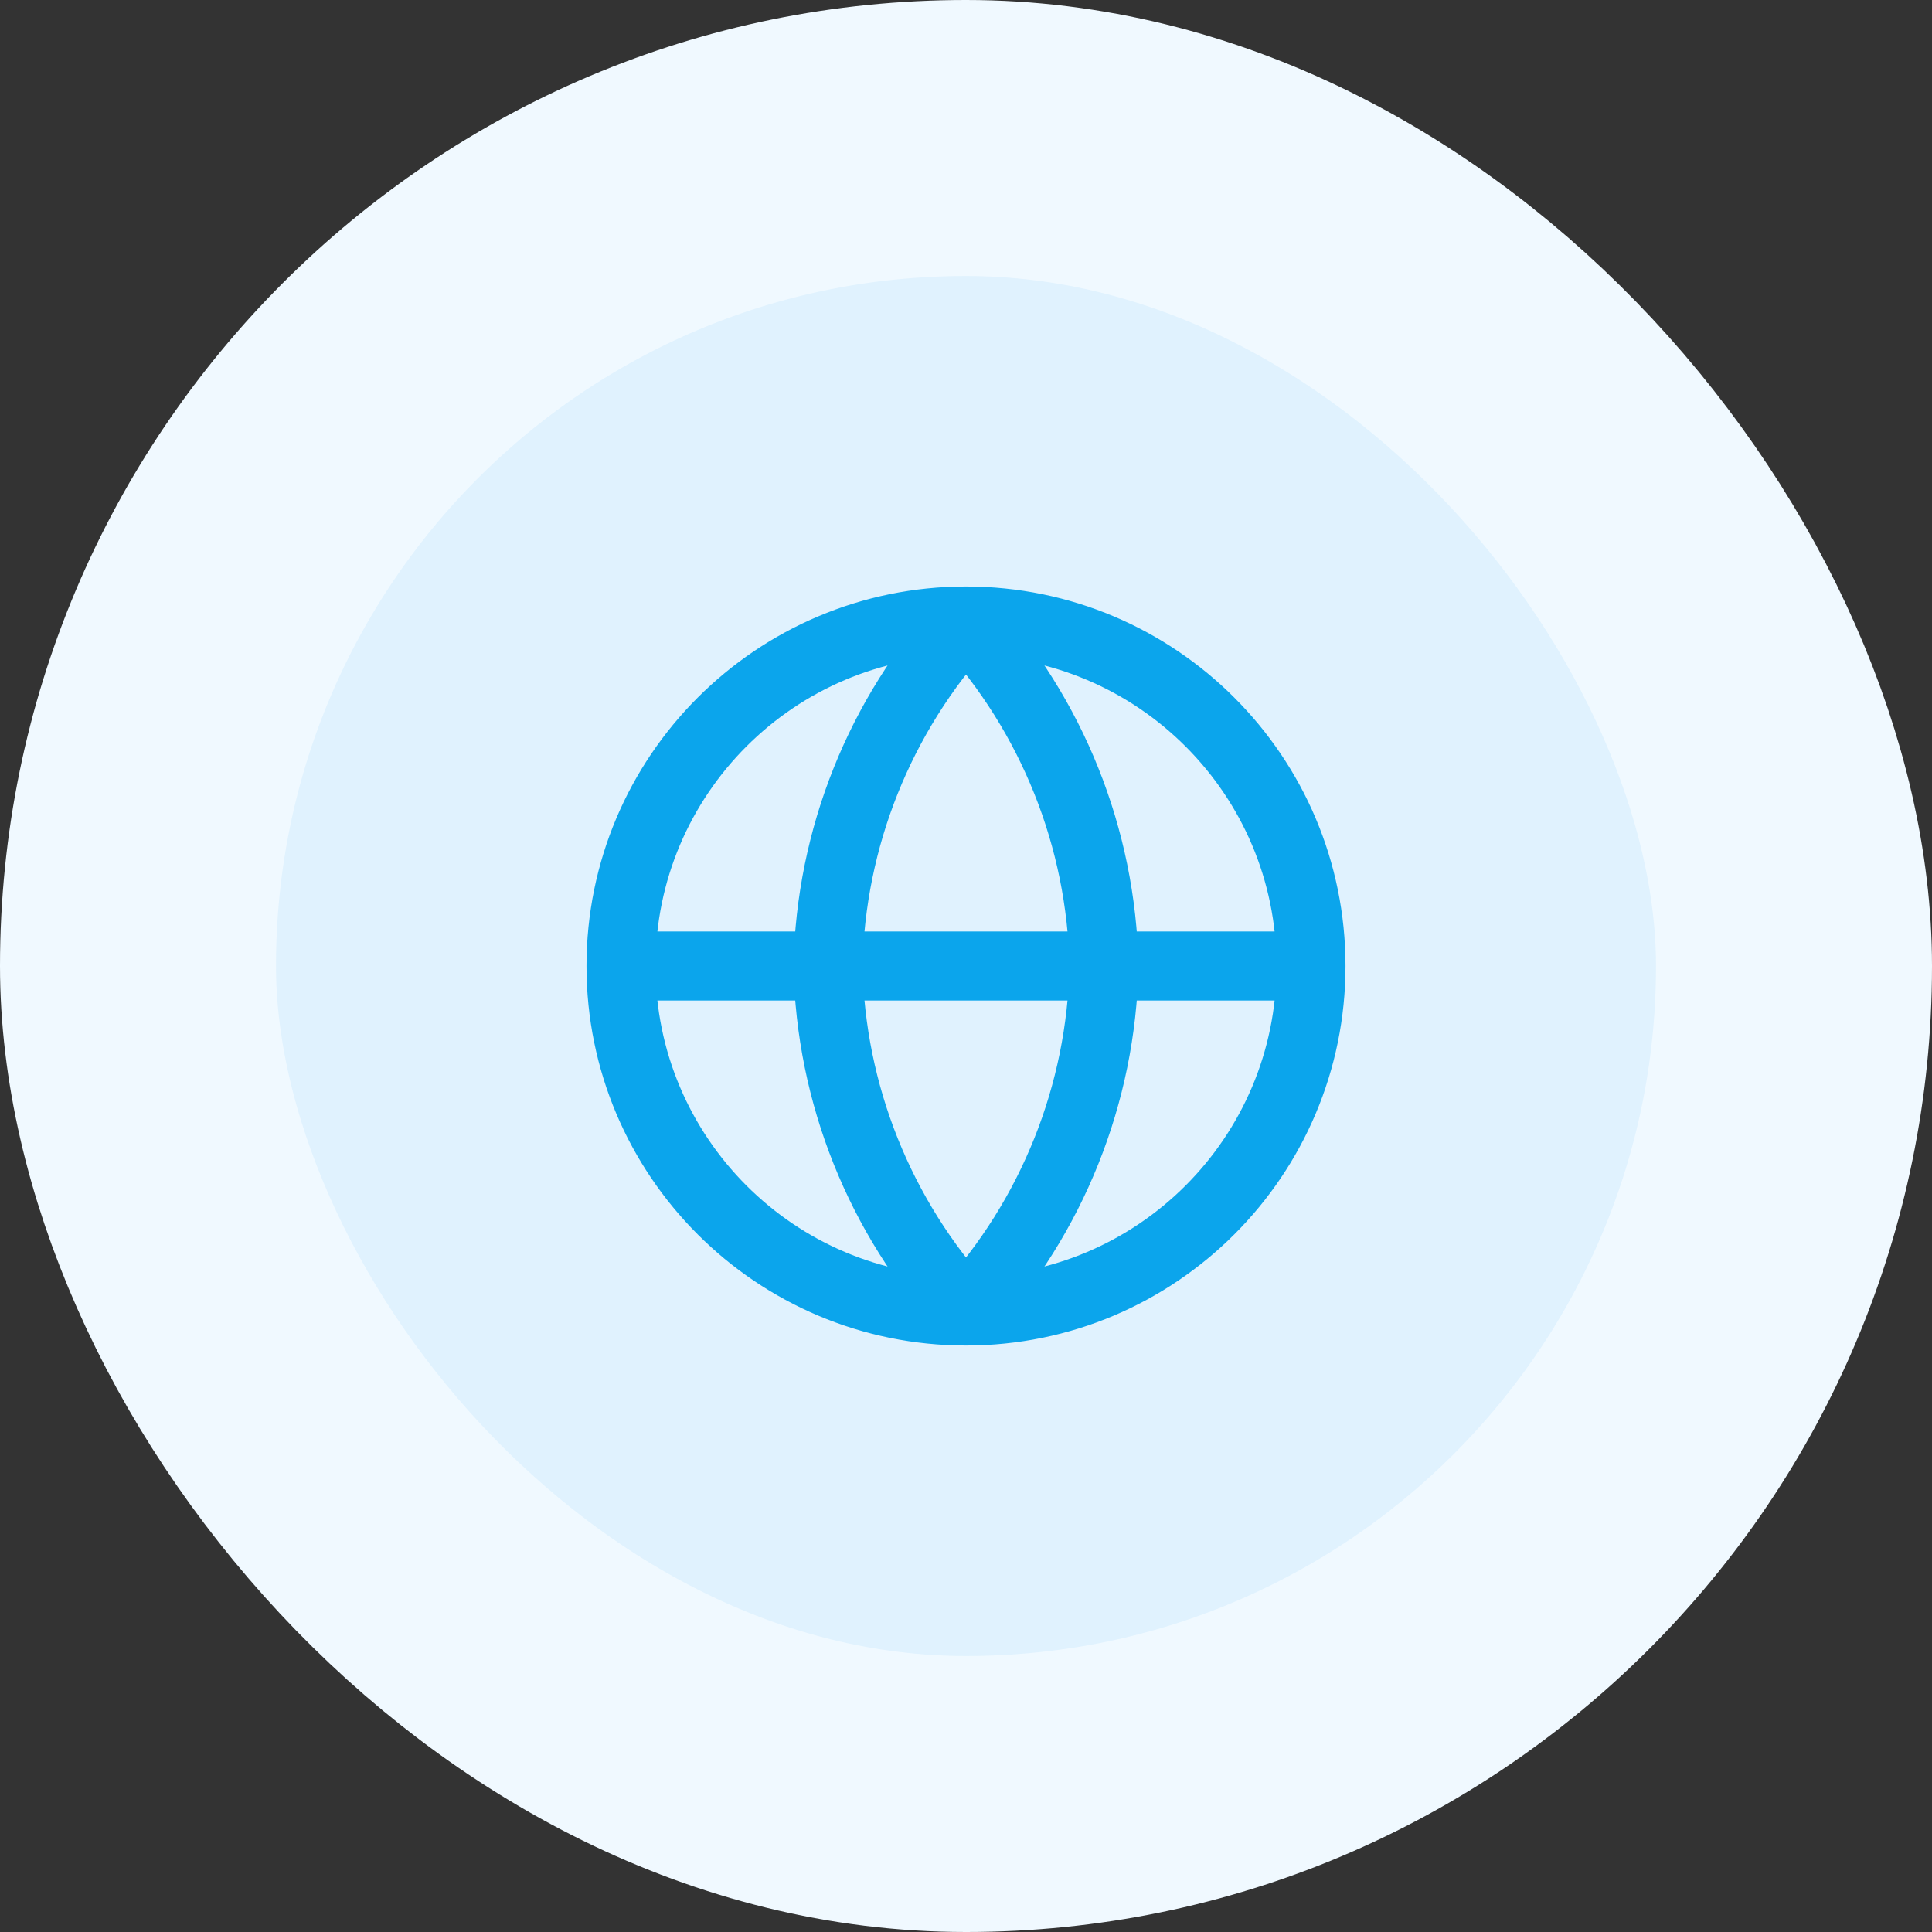 <svg width="56" height="56" viewBox="0 0 56 56" fill="none" xmlns="http://www.w3.org/2000/svg">
<rect x="0" y="0" width="56" height="56" fill="#333333" stroke="none"/>
<rect x="4" y="4" width="48" height="48" rx="24" fill="#E0F2FE"/>
<path d="M38 28C38 33.523 33.523 38 28 38M38 28C38 22.477 33.523 18 28 18M38 28H18M28 38C22.477 38 18 33.523 18 28M28 38C30.501 35.262 31.923 31.708 32 28C31.923 24.292 30.501 20.738 28 18M28 38C25.499 35.262 24.077 31.708 24 28C24.077 24.292 25.499 20.738 28 18M18 28C18 22.477 22.477 18 28 18" stroke="#0BA5EC" stroke-width="2" stroke-linecap="round" stroke-linejoin="round"/>
<rect x="4" y="4" width="48" height="48" rx="24" stroke="#F0F9FF" stroke-width="8"/>
</svg>
